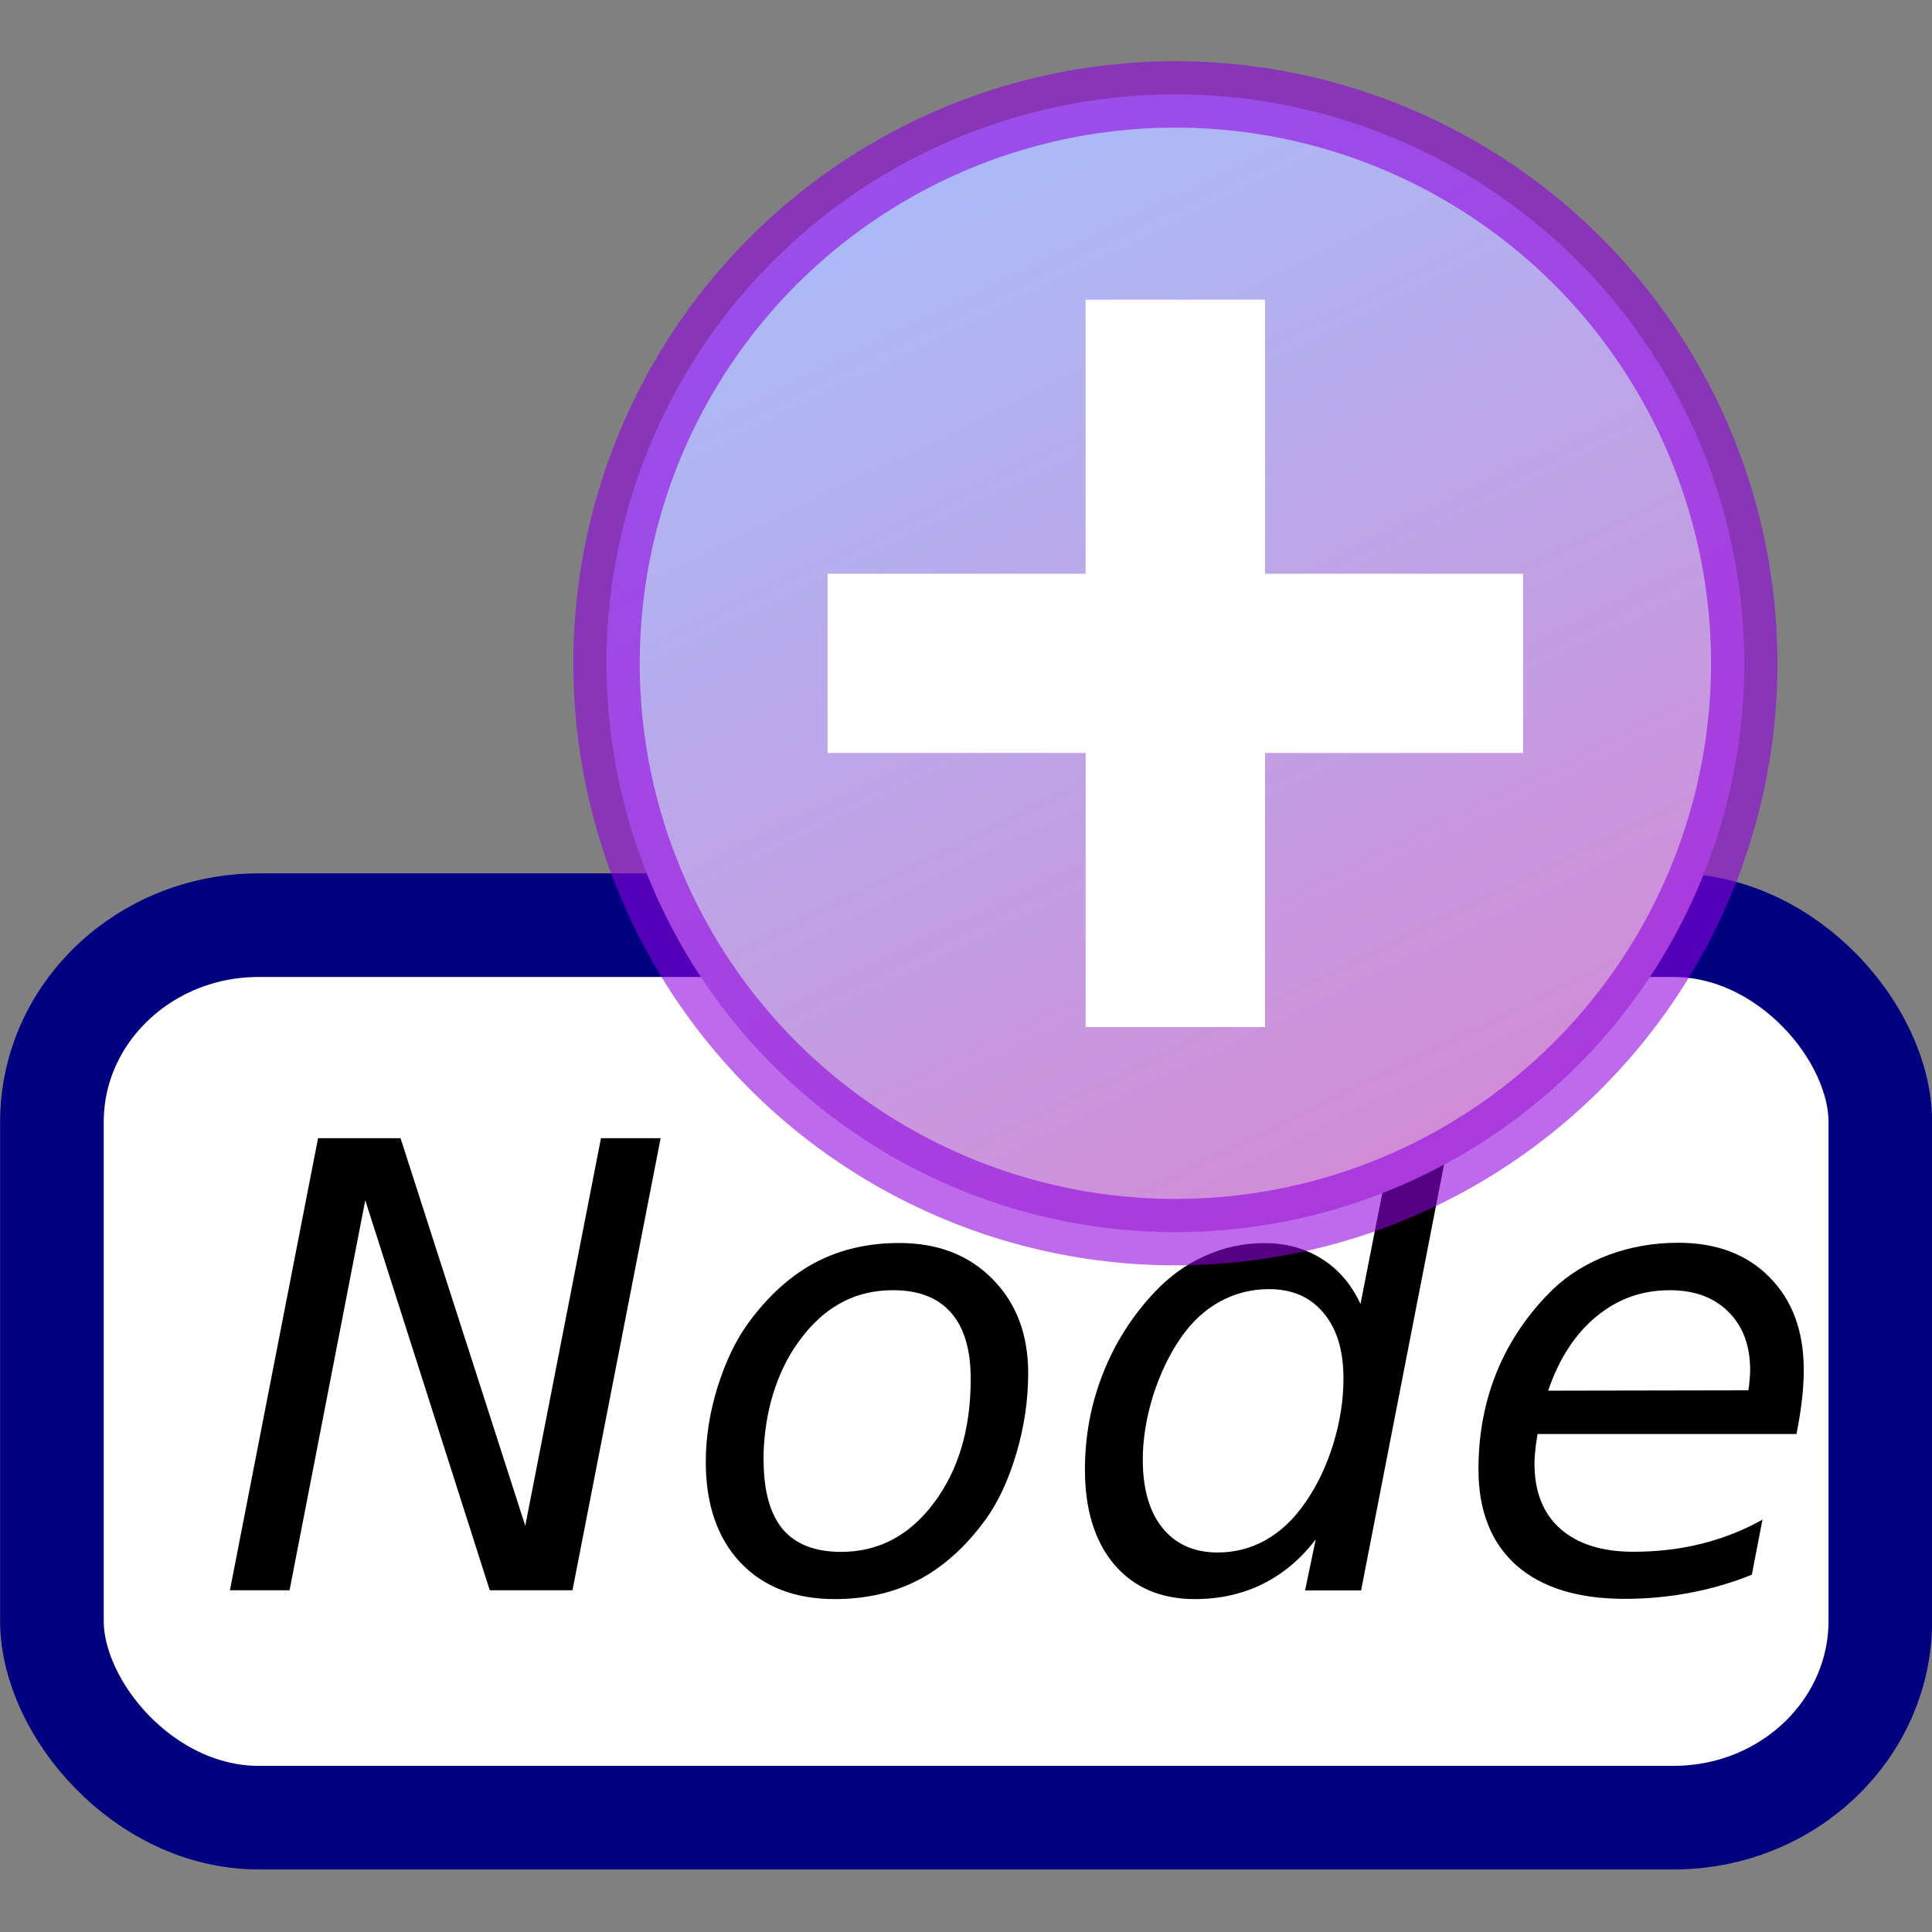 <?xml version="1.0" encoding="UTF-8" standalone="no"?>
<svg
   xmlns:dc="http://purl.org/dc/elements/1.1/"
   xmlns:cc="http://creativecommons.org/ns#"
   xmlns:rdf="http://www.w3.org/1999/02/22-rdf-syntax-ns#"
   xmlns:svg="http://www.w3.org/2000/svg"
   xmlns="http://www.w3.org/2000/svg"
   xmlns:sodipodi="http://sodipodi.sourceforge.net/DTD/sodipodi-0.dtd"
   xmlns:inkscape="http://www.inkscape.org/namespaces/inkscape"
   version="1.1"
   viewBox="0 0 16 16"
   id="svg2"
   inkscape:version="0.91 r13725"
   sodipodi:docname="stock_text_indent.svg">
  <rect x="0" y="0" width="16" height="16" fill="#808080" stroke="none"/>
  <sodipodi:namedview
     pagecolor="#ffffff"
     bordercolor="#666666"
     borderopacity="1"
     objecttolerance="10"
     gridtolerance="10"
     guidetolerance="10"
     inkscape:pageopacity="0"
     inkscape:pageshadow="2"
     inkscape:window-width="1366"
     inkscape:window-height="746"
     id="namedview43"
     showgrid="false"
     inkscape:zoom="14.75"
     inkscape:cx="-12.677966"
     inkscape:cy="7.9322034"
     inkscape:window-x="1912"
     inkscape:window-y="-8"
     inkscape:window-maximized="1"
     inkscape:current-layer="svg2" />
  <defs
     id="defs4">
    <linearGradient
       id="a"
       y2="169.99"
       gradientUnits="userSpaceOnUse"
       x2="233.17"
       y1="287.9"
       x1="290.64"
       gradientTransform="matrix(0.092,0,0,0.092,-13.95,-14.738)">
      <stop
         stop-color="#dc7fcf"
         offset="0"
         id="stop7" />
      <stop
         stop-color="#a8bef9"
         offset="1"
         id="stop9" />
    </linearGradient>
  </defs>
  <g
     id="g4478">
    <rect
       id="rect17"
       x="3.6621093e-006"
       y="-0.008"
       width="16"
       height="16"
       ry="0.093"
       rx="0.07"
       style="color:#000000;opacity:0.925;fill:none" />
    <rect
       height="7.391"
       rx="1.712"
       ry="1.63"
       width="15.142"
       y="7.662"
       x="0.43"
       id="rect21"
       style="fill:#ffffff;fill-rule:evenodd;stroke:#000080;stroke-width:0.858;stroke-linejoin:round" />
    <g
       id="text23"
       style="font-style:italic;font-size:5.136px;fill:#000000">
      <path
         id="path4470"
         style=""
         d="m 2.635,9.426 0.682,0 1.033,3.21 0.627,-3.21 0.494,0 -0.73,3.744 -0.685,0 -1.031,-3.23 -0.627,3.23 -0.494,0 0.73,-3.744 z" />
      <path
         id="path4472"
         style=""
         d="m 6.913,13.243 q -0.494,0 -0.782,-0.303 -0.286,-0.306 -0.286,-0.833 0,-0.306 0.098,-0.622 0.1,-0.318 0.258,-0.534 0.248,-0.336 0.554,-0.497 0.306,-0.16 0.692,-0.16 0.479,0 0.772,0.298 0.296,0.298 0.296,0.78 0,0.334 -0.098,0.665 -0.098,0.331 -0.256,0.549 -0.246,0.336 -0.552,0.497 -0.306,0.16 -0.697,0.16 z m -0.589,-1.151 q 0,0.381 0.158,0.572 0.16,0.188 0.484,0.188 0.464,0 0.767,-0.404 0.306,-0.406 0.306,-1.028 0,-0.364 -0.163,-0.549 -0.163,-0.186 -0.479,-0.186 -0.261,0 -0.464,0.123 -0.203,0.12 -0.364,0.369 -0.118,0.186 -0.183,0.424 -0.063,0.238 -0.063,0.492 z" />
      <path
         id="path4474"
         style=""
         d="m 10.896,12.749 q -0.186,0.243 -0.439,0.369 -0.253,0.125 -0.562,0.125 -0.421,0 -0.667,-0.286 -0.243,-0.288 -0.243,-0.787 0,-0.416 0.148,-0.792 0.148,-0.379 0.429,-0.677 0.186,-0.198 0.419,-0.301 0.233,-0.105 0.489,-0.105 0.271,0 0.476,0.13 0.208,0.13 0.321,0.374 l 0.301,-1.53 0.464,0 -0.76,3.902 -0.464,0 0.088,-0.421 z M 9.464,12.087 q 0,0.364 0.163,0.567 0.166,0.203 0.456,0.203 0.216,0 0.399,-0.103 0.186,-0.105 0.326,-0.308 0.148,-0.211 0.233,-0.486 0.085,-0.276 0.085,-0.544 0,-0.349 -0.166,-0.544 -0.163,-0.196 -0.451,-0.196 -0.218,0 -0.406,0.103 -0.188,0.103 -0.321,0.296 -0.145,0.208 -0.233,0.484 -0.085,0.276 -0.085,0.529 z" />
      <path
         id="path4476"
         style=""
         d="m 14.479,11.515 q 0.007,-0.04 0.01,-0.083 0.005,-0.043 0.005,-0.085 0,-0.306 -0.181,-0.484 -0.178,-0.178 -0.486,-0.178 -0.344,0 -0.607,0.218 -0.263,0.216 -0.399,0.614 l 1.658,-0.003 z m 0.401,0.361 -2.147,0 q -0.015,0.095 -0.02,0.15 -0.005,0.055 -0.005,0.095 0,0.349 0.213,0.539 0.216,0.191 0.607,0.191 0.301,0 0.569,-0.068 0.268,-0.068 0.499,-0.198 l -0.088,0.456 q -0.248,0.1 -0.514,0.15 -0.263,0.05 -0.537,0.05 -0.584,0 -0.9,-0.278 -0.313,-0.281 -0.313,-0.795 0,-0.439 0.155,-0.815 0.158,-0.379 0.461,-0.675 0.196,-0.186 0.464,-0.286 0.271,-0.1 0.574,-0.1 0.476,0 0.757,0.286 0.283,0.286 0.283,0.767 0,0.115 -0.015,0.248 -0.015,0.13 -0.045,0.281 z" />
    </g>
    <circle
       style="fill:url(#a);fill-rule:evenodd;stroke:#9000e1;stroke-width:0.55;stroke-opacity:0.583"
       id="circle29"
       r="4.711"
       cx="9.734"
       cy="5.493" />
    <path
       inkscape:connector-curvature="0"
       id="text33"
       d="m 9.051,2.542 0,2.27 -2.137,0 0,1.363 2.137,0 0,2.27 1.365,0 0,-2.27 2.137,0 0,-1.363 -2.137,0 0,-2.27 -1.365,0 z"
       style="font-size:16.902px;font-family:'Bitstream Vera Sans';fill:#ffffff;stroke:#ffffff;stroke-width:0.121px" />
    <rect
       id="rect41"
       x="3.6621093e-006"
       y="-0.008"
       width="16"
       height="16"
       style="color:#000000;fill:none" />
  </g>
</svg>

